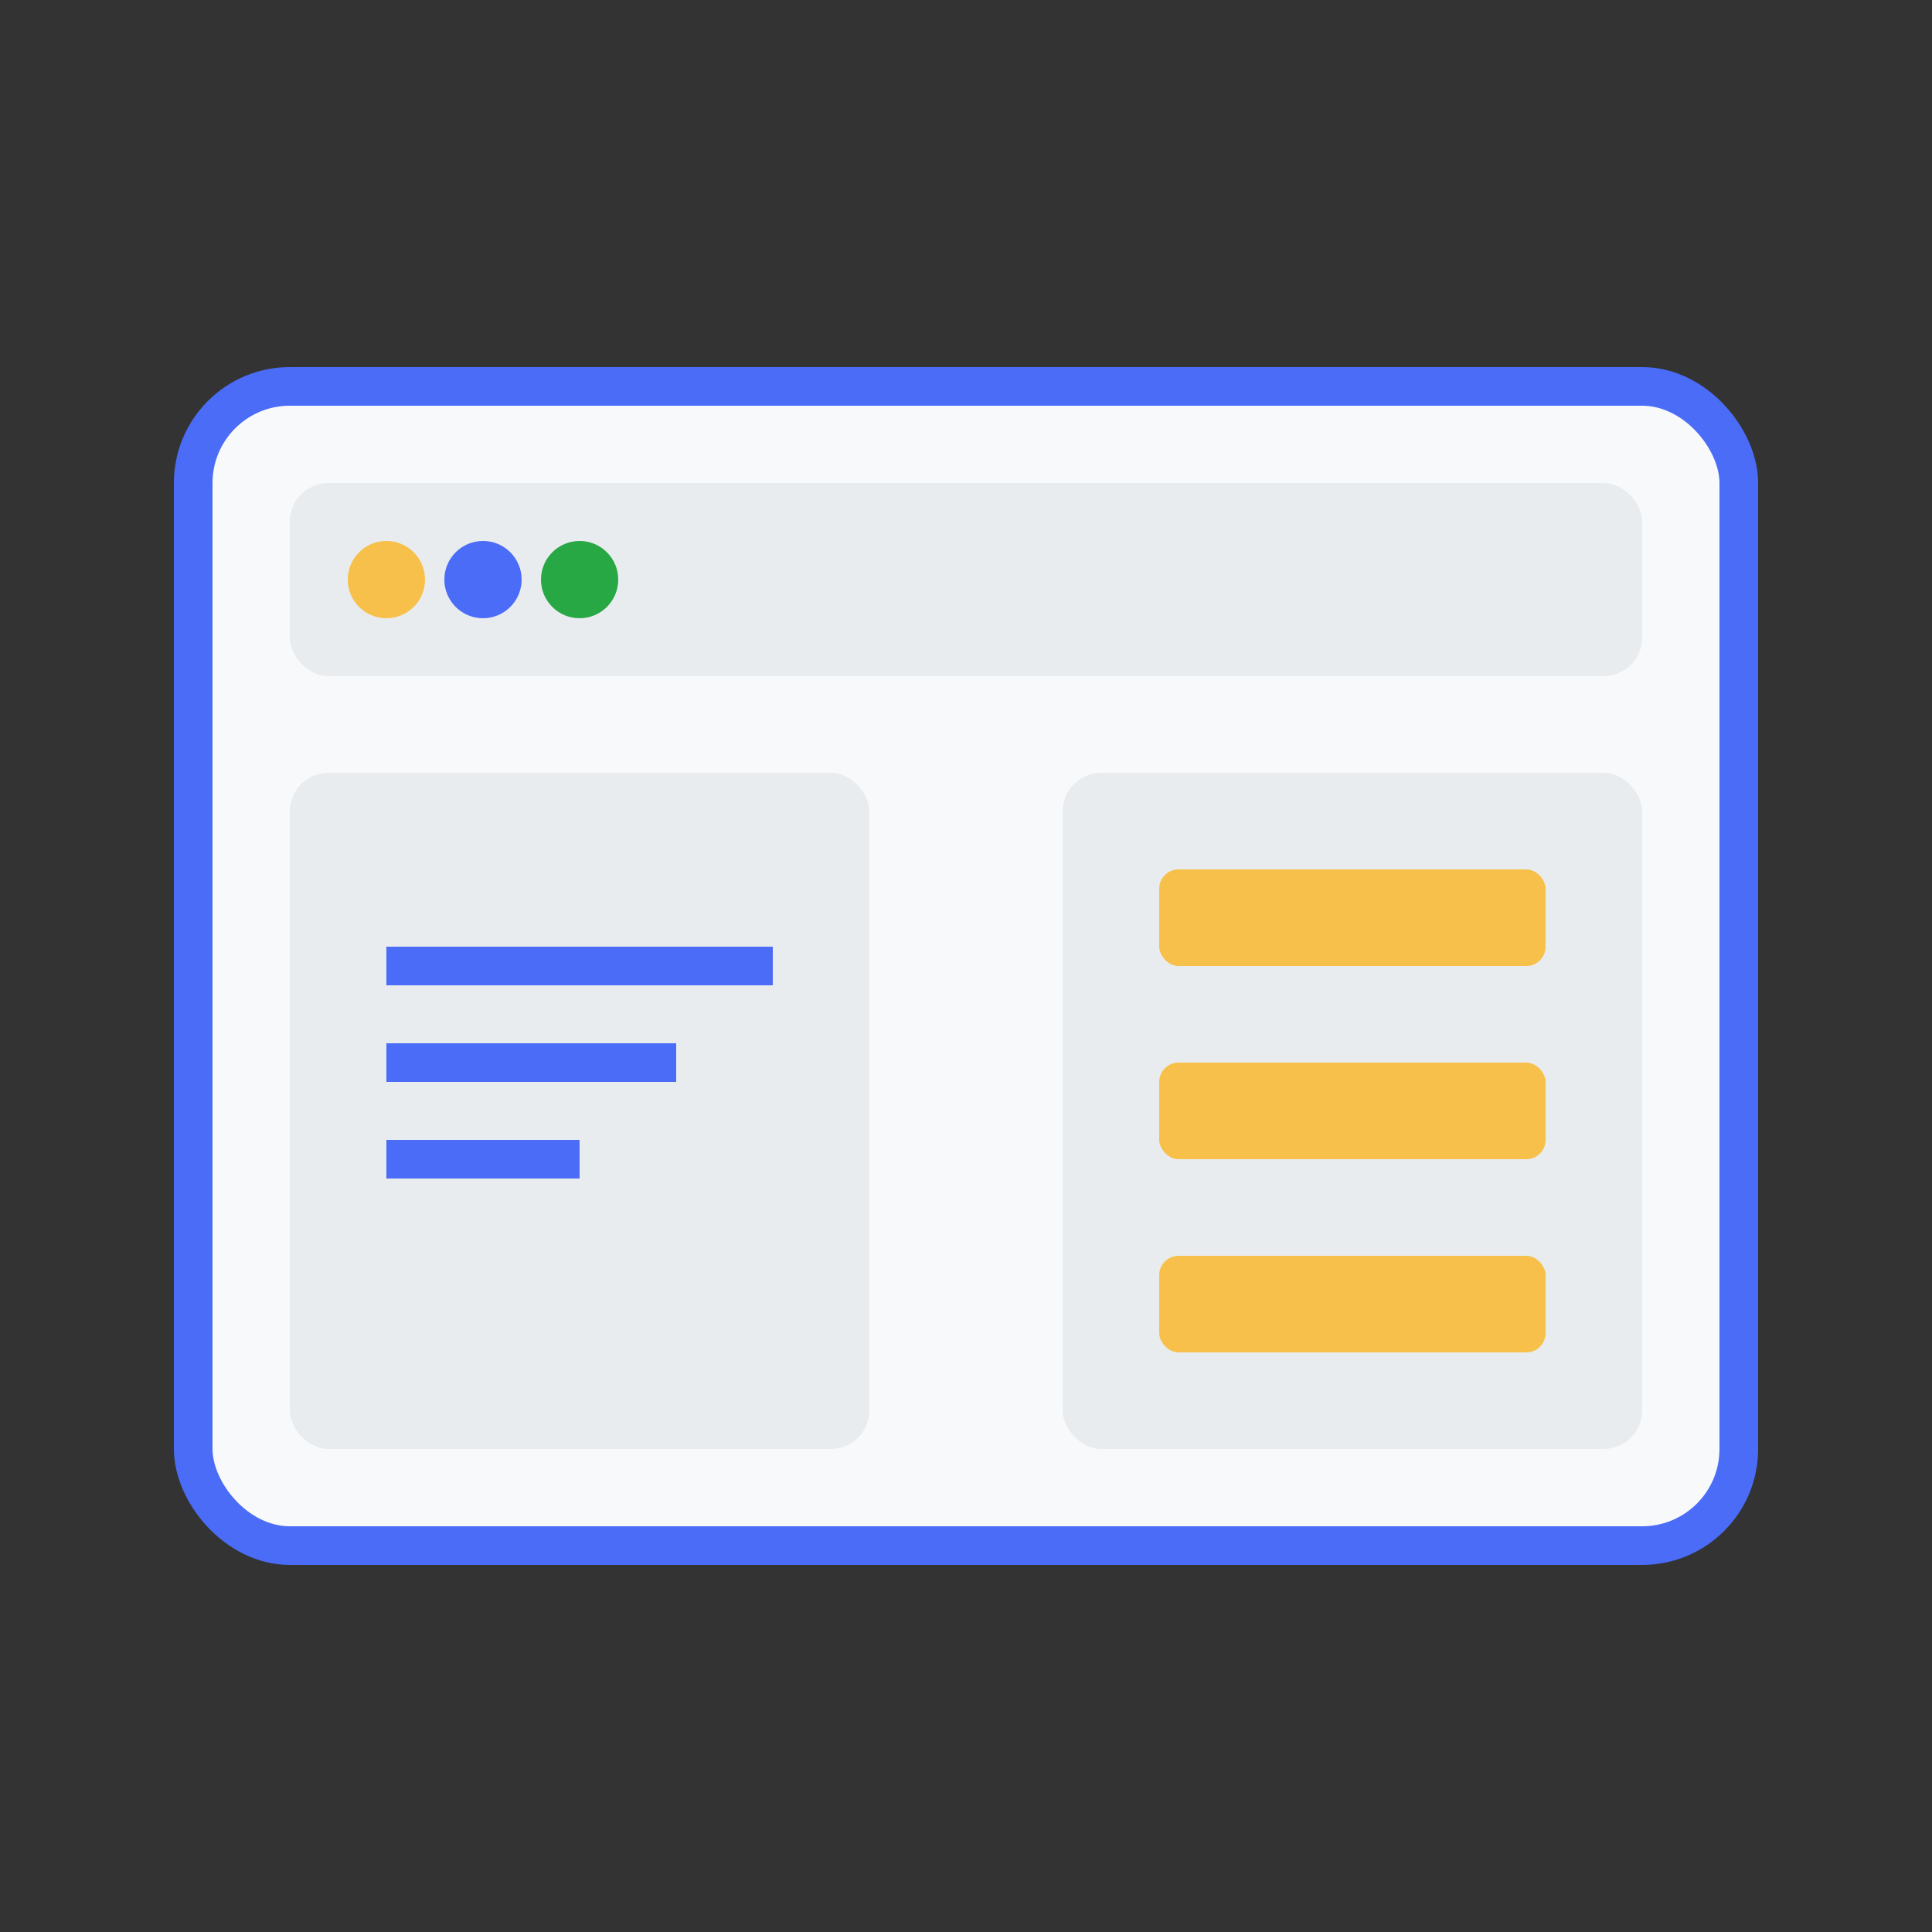 <?xml version="1.0" encoding="UTF-8"?>
<svg xmlns="http://www.w3.org/2000/svg" viewBox="0 0 100 100">
  <rect x="0" y="0" width="100" height="100" fill="#333333" stroke="none"/>
  <rect x="10" y="20" width="80" height="60" rx="5" fill="#f8f9fa" stroke="#4a6cf7" stroke-width="2"/>
  <rect x="15" y="25" width="70" height="10" rx="2" fill="#e9ecef"/>
  <rect x="15" y="40" width="30" height="35" rx="2" fill="#e9ecef"/>
  <rect x="55" y="40" width="30" height="35" rx="2" fill="#e9ecef"/>
  <circle cx="20" cy="30" r="2" fill="#f7c04a"/>
  <circle cx="25" cy="30" r="2" fill="#4a6cf7"/>
  <circle cx="30" cy="30" r="2" fill="#28a745"/>
  <line x1="20" y1="50" x2="40" y2="50" stroke="#4a6cf7" stroke-width="2"/>
  <line x1="20" y1="55" x2="35" y2="55" stroke="#4a6cf7" stroke-width="2"/>
  <line x1="20" y1="60" x2="30" y2="60" stroke="#4a6cf7" stroke-width="2"/>
  <rect x="60" y="45" width="20" height="5" rx="1" fill="#f7c04a"/>
  <rect x="60" y="55" width="20" height="5" rx="1" fill="#f7c04a"/>
  <rect x="60" y="65" width="20" height="5" rx="1" fill="#f7c04a"/>
</svg>
